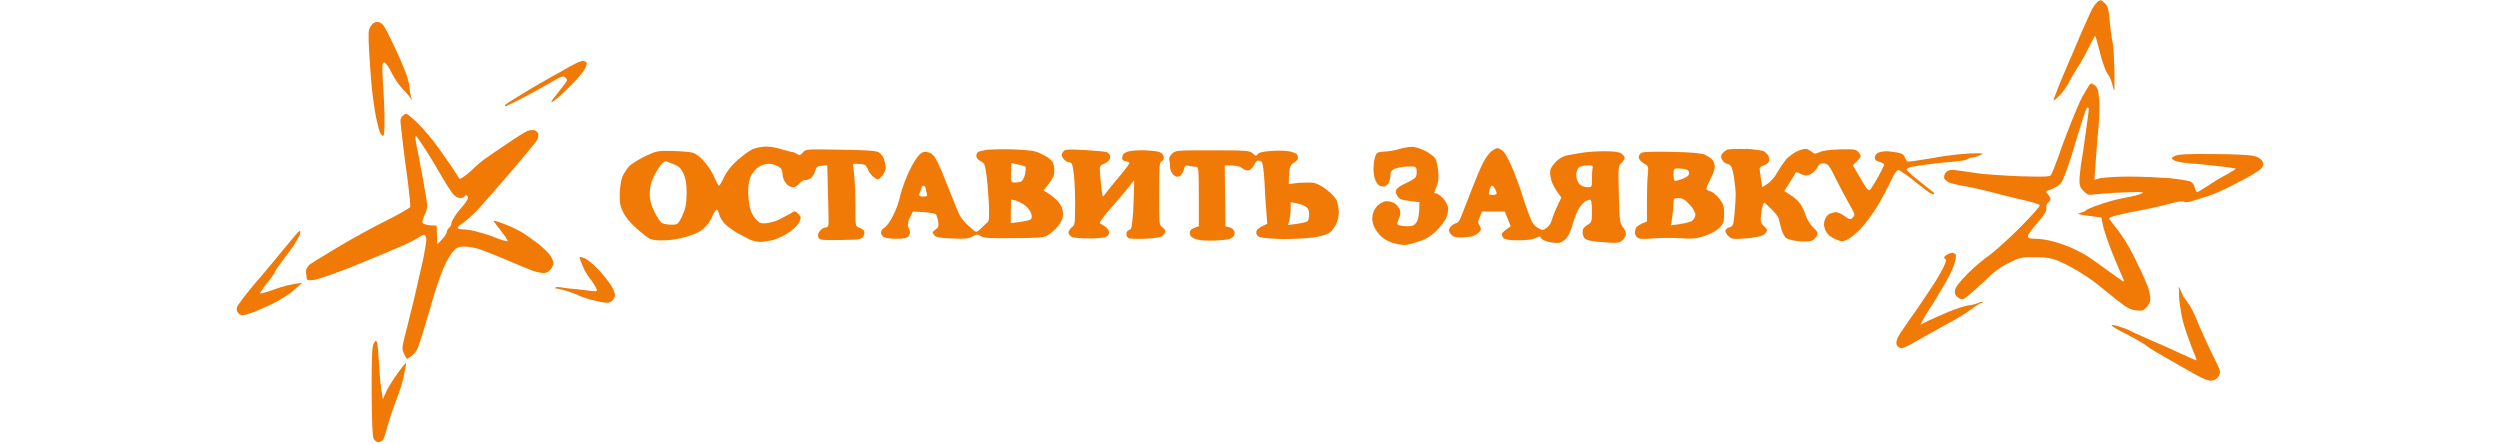 <svg width="800" height="142" version="1.2" xmlns="http://www.w3.org/2000/svg">
  <path fill="#f17906" fill-rule="evenodd" d="M672.222.1c.2-.1.9.5 1.5 1.1.8.8 1.1 2 1.4 5.5.2 2.5.6 5.5.9 6.8.3 1.2.5 5.3.6 8.9V29c-.1 0-.4-.9-.7-2-.2-1.1-1-2.8-1.6-3.6-.7-1-1.7-4-2.4-6.8s-1.3-5.1-1.5-5.1c-.1 0-1.1 1.8-2.2 4.1-1.1 2.2-2.8 5.2-3.8 6.6-.8 1.4-2.1 3.5-2.7 4.8-.7 1.2-2 3-3.1 4-1.3 1.3-1.7 1.4-1.4.7.2-.5.7-2 1.2-3.2.5-1.3 1.8-4.4 2.9-7 1.1-2.6 3.3-7.6 4.7-11 1.5-3.5 3.1-6.8 3.4-7.5.4-.7 1-1.7 1.5-2.1.4-.5 1-.9 1.3-.8zM120.622 7c.6 0 1.5.4 1.9.9.5.5 2.3 4 4.1 7.9 1.8 3.8 3.5 8 3.8 9.2.4 1.3.7 2.9.7 3.8.1.8.3 1.9.5 2.5q.6 1.4-.3 0c-.3-.5-1.5-1.8-2.6-3-1.1-1.1-2.7-3.5-3.5-5.2-.9-1.8-1.8-3.1-2.3-3.1-.6 0-.7.9-.4 6.4.3 3.5.4 7.8.5 9.6v5.4c-.1 1.1-.2 2.1-.4 2.1-.3 0-.7-.5-1-1.1-.3-.6-.9-2.9-1.3-4.9-.4-2-1-6.1-1.3-9-.3-2.9-.7-8.3-.9-12-.3-5.9-.3-6.9.5-8.1.5-.8 1.3-1.4 2-1.4zm66 12.5c.4 0 .9.3 1.1.5.1.3-.1 1.3-.6 2.1-.4.9-2.6 3.4-4.9 5.7-2.2 2.2-4.6 4.3-5.3 4.7-.9.5-.7 0 1.3-2.4 1.4-1.8 2.7-3.5 3-3.9.3-.5.3-.9-.3-1.4-.6-.6-1.2-.4-4.2 1.3-1.9 1.1-6 3.4-9 5-3 1.5-5.7 2.9-5.9 2.9-.2 0-.3-.1-.2-.4.1-.2 2.6-1.8 5.6-3.6 3-1.8 5.8-3.5 6.3-3.7.5-.3 2.8-1.7 5.3-3 2.4-1.4 4.9-2.8 5.6-3.1.7-.4 1.7-.7 2.2-.7zm483.5 7.6c.6.4 1.1 1.2 1.2 1.7.1.5.3 1.8.4 2.9.2 1.1.1 5.2-.2 9.1-.4 3.8-.8 9.2-1.3 16.7l2-.5c1.1-.2 5.2-.5 9.2-.5 4 0 9.7.3 12.7.5 2.9.3 5.9.8 6.6 1 .8.3 1.4 1 1.6 2 .2.9.5 1.5.8 1.5.2 0 1.7-1 3.5-2.1 1.7-1.2 4.4-2.8 6-3.6 1.5-.9 2.8-1.6 2.8-1.8 0-.1-2.4-.5-5.3-.8-3-.4-7.2-.8-9.4-.9-2.2-.2-4.5-.6-5-1-1-.6-1-.7.2-1.4 1-.5 3.8-.7 12.3-.6 6.5 0 11.8.3 13.1.6 1.3.4 2.3 1 2.7 1.8.4.8.3 1.3-.4 2.2-.5.6-4 2.8-7.7 4.6-3.7 2-8 3.9-9.5 4.3-1.5.5-3.7 1.1-4.8 1.5-1.4.5-2.4.5-2.8.2-.4-.2-2.1 0-4.9.8-2.3.6-7.5 1.8-11.6 2.5-4.1.8-7.4 1.7-7.4 2 0 .2.9 1.5 1.9 2.7 1.1 1.3 2.7 3.6 3.7 5.3 1 1.6 2.8 5.1 4 7.7 1.3 2.6 2.5 5.5 2.9 6.5.3 1 .6 2.5.7 3.3 0 1.1-.3 2-1.2 3-1.1 1.2-1.5 1.2-3.5 1-1.7-.2-3-.9-5.9-3.2-1.9-1.6-4.8-3.8-6.2-5-1.4-1.2-4.4-3.2-6.6-4.5-2.2-1.3-5.1-2.8-6.5-3.3-1.8-.7-3.8-1-7-1-4.3 0-4.8 0-8.3 1.8-2.8 1.3-5 3-8.7 6.6-2.8 2.6-5.4 4.8-5.9 5-.5.2-1.3-.1-1.9-.6-.8-.7-1-1.2-.8-2.4.2-.9 1.7-2.8 4.2-5.3 2.1-2.1 5.2-4.7 6.9-5.8 1.6-1.2 6-5.1 9.7-8.8 4.2-4.3 6.6-7 6.3-7.2-.3-.3-3.4-1.2-7-2-3.6-.9-8.2-2-10.3-2.6-2-.5-5.2-1.2-7.1-1.5-1.9-.3-3.9-.8-4.6-1.1-.7-.3-1.4-1-1.5-1.2-.2-.4-.1-1 .1-1.5s.8-1 1.4-1.2c.5-.2 2-.1 3.2.1 1.3.2 4.1.6 6.3.9 2.2.3 8.1.7 13.2.9 7.6.2 9.4.2 9.9-.4.3-.4 1.3-3 2.3-5.7.9-2.8 2.8-7.7 4.1-11 1.3-3.3 2.9-7 3.6-8.3.7-1.2 1.6-2.7 2-3.4.7-1 .9-1.1 1.8-.4zm-7.2 22.6c-1.6 5.1-2.9 8.4-3.6 9.1-.6.7-2 1.4-3 1.8-1.6.5-1.8.7-1.2 1.3.4.4.8 1.1 1 1.5.1.4-.1 1-.6 1.3-.5.3-.8 1-.7 1.8.2.9-.6 2.2-2.8 4.8-1.8 1.9-3.1 3.9-3.1 4.3 0 .6.6.8 2.4.8 1.3 0 3.7.3 5.4.8 1.6.4 4.3 1.3 5.9 2 1.5.6 4.1 2 5.7 3 1.6 1.1 4.6 3.2 6.6 4.7 2.1 1.5 4.1 2.9 4.4 3.1.4.3.4-.2-.2-1.5-.5-1-1.8-4.2-3-7.1-1.2-2.9-2.5-6.7-3-8.5l-.7-3.3c-7.9-1-8.1-1.1-6.6-1.5.9-.3 1.6-.6 1.6-.7 0-.2 1.3-.8 2.9-1.4 1.6-.6 4.1-1.4 5.6-1.8 1.5-.4 4.2-1 6-1.3 1.8-.4 3.5-.9 3.8-1.2.3-.3-1.9-.3-6.5-.1-3.9.1-7.9.5-9 .6-1.8.3-2.2.2-3.4-1-1.1-1-1.4-1.8-1.4-3.4 0-1.2.3-3.5.5-5.2.3-1.6 1-6.2 1.5-10.1.6-3.9 1-7.4 1-7.6 0-.3-.2-.5-.4-.5-.3 0-.9 1.6-1.5 3.6s-2.3 7.2-3.6 11.7zm-532.9-13.3c.2 0 1.6 1.1 3 2.4 1.4 1.3 4 4.2 5.7 6.4 1.7 2.2 4.1 5.7 5.5 7.7 1.3 2 2.6 4 2.8 4.3.2.2 1.8-.8 3.8-2.6 1.8-1.8 4-3.6 4.7-4 .7-.5 3.7-2.6 6.6-4.5 2.9-2 5.9-3.9 6.7-4.2.8-.3 1.8-.4 2.3-.2.4.1.9.6 1.1 1 .1.4 0 1.2-.2 1.9-.3.6-3.7 4.7-7.6 9.3-3.9 4.5-8.8 10.2-10.9 12.5-2.1 2.3-4.6 4.5-5.5 5-.8.5-1.6 1.3-1.6 1.5 0 .3.8.5 1.8.5.9 0 3 .3 4.6.8 1.6.4 4.3 1.2 6.1 2 1.8.7 3.4 1.1 3.5 1 .2-.2-.8-1.6-2.1-3.3-1.3-1.7-2.4-3.1-2.4-3.2 0-.2 1.4.2 3.2.9 1.7.6 4.1 1.7 5.3 2.4 1.3.7 3.8 2.5 5.8 4 1.9 1.5 3.9 3.5 4.3 4.5.7 1.5.8 1.8.1 3.1-.4.7-1.3 1.5-2 1.7-.9.2-2.4-.1-4-.6-1.3-.5-5.5-2.2-9.2-3.8-3.7-1.6-7.7-3.1-8.8-3.4-1-.3-2.9-.6-4-.6-1.8 0-2.5.3-3.5 1.4-.8.8-2.3 3.3-3.3 5.7-1 2.3-2.9 7.9-4.1 12.4-1.3 4.6-2.9 9.7-3.5 11.5-.8 2.4-1.4 3.4-4 5l-.9-1.6c-.7-1.5-.7-1.8 0-4.9.5-1.8 1.4-5.4 2-8 .7-2.6 1.6-6.5 2.1-8.7.5-2.2 1.4-6.2 2-8.8.5-2.6 1-5.3 1-6.1 0-.8-.2-1.5-.5-1.6-.3-.2-1.1.2-1.8.7-.8.6-3.8 2.1-6.7 3.3-2.9 1.3-9.7 4.1-15.1 6.3-5.4 2.1-10.8 4-12 4.1-1.9.2-2.1.1-2.2-.8-.1-.6-.2-1.6-.2-2.1 0-.6.5-1.4 1.1-2 .7-.5 4.7-3 9.1-5.6 4.3-2.6 11.2-6.4 15.3-8.4 4.2-2.1 7.6-4.1 7.8-4.4.2-.3-.2-4-.7-8.1-.6-4.1-1.3-9.7-1.6-12.3-.3-2.6-.6-5.5-.7-6.3-.2-1.1 0-1.9.5-2.4.4-.4 1-.8 1.3-.8zm3.7 12.2c.4 1.9 1.1 6.1 1.7 9.1.5 3 1.1 6.3 1.2 7.2.2 1.2 0 2.4-.7 3.8-.5 1-.9 2.3-.7 2.6.1.3 1.2.7 2.4.8l2.1.1.2 6c2.4-2.4 3-3.4 3-3.8 0-.4.3-1.1.8-1.5.4-.4.8-1 .7-1.3 0-.4.4-1.3.9-2 .4-.8 1.7-2.5 2.9-3.8 1.5-1.9 1.8-2.6 1.4-3-.4-.5-.6-.5-.9 0-.2.3-.8.6-1.4.6-.7 0-1.6-.5-2.2-1.1-.5-.6-2.1-3-3.5-5.4-1.3-2.3-3.6-6.1-5.1-8.5-1.5-2.3-3-4.5-3.2-4.7-.3-.3-.4-.2-.4.4 0 .4.3 2.5.8 4.5zm111.5-1.7c1.4 0 3.5.4 4.7.8 1.3.4 2.7.8 3.3.9.6 0 1.4.4 1.9.7.7.5 1 .4 1.8-.5.9-1.1 1-1.1 11.9-.9 8 .1 11.2.3 12.3.8.8.4 1.5 1.4 1.8 2.4.3.8.5 2.1.5 2.7 0 .6-.5 1.7-1.2 2.5-1.1 1.3-1.2 1.4-2.5.5-.7-.5-1.5-1.5-1.8-2.2-.3-.8-.8-1.6-1.1-1.8-.4-.2-1.4-.4-3.9-.4l.4 3.4c.2 1.9.4 6.4.4 10 0 6.6 0 6.7 1.2 7 .6.2 1.3.7 1.6 1.1.2.5.1 1.2-.3 1.8-.6.9-1.3 1-7.2 1.1-5.8.1-6.6 0-7.1-.7-.3-.7-.2-1.3.3-2 .4-.7 1.2-1.2 1.9-1.3 1-.1 1.1-.3 1-3.9 0-2-.2-6.5-.4-16l-1.7.1c-1.5.2-1.8.4-2.2 1.8-.2.9-.9 1.9-1.5 2.3-.6.4-1.4.6-1.7.5-.4-.1-1.1.4-1.7 1-.6.8-1.5 1.3-2.2 1.3-.8 0-1.7-.5-2.3-1.4-.6-.8-1-1.9-1-2.6 0-.7-.2-1.5-.4-1.8-.2-.3-.8-.8-1.5-1.1-.6-.3-1.8-.6-2.6-.6s-2.1.4-3 .9c-.8.5-1.9 1.7-2.4 2.6-.7 1.2-1 2.7-1.1 4.9 0 1.7.2 4.2.5 5.5.3 1.4 1.1 3 1.9 3.8 1.2 1.3 1.6 1.5 3.6 1.3 1.3-.2 3.1-.7 4-1.2 1-.5 2.5-1.3 3.4-1.8 1.6-1 1.6-1 2.6 0 .9.9 1 1.2.4 2.6-.4.9-1.7 2.2-3.1 3.2-1.4 1-3.7 2.1-5 2.5-1.4.4-3.4.7-4.5.7s-2.7-.4-3.6-.9c-.9-.5-2.6-1.4-3.8-2-1.1-.7-2.9-1.9-3.8-2.8-.8-.8-1.7-2.2-1.8-2.9-.2-.8-.5-1.5-.8-1.7-.2-.1-.8.6-1.3 1.7-.4 1-1.2 2.4-1.8 3.1-.5.7-1.6 1.6-2.3 2.1-.7.5-2.8 1.3-4.6 1.8-1.8.6-4.8 1.1-6.7 1.1-2.2.1-4-.1-4.8-.5-.7-.4-2.6-1.8-4.2-3.3-1.8-1.5-3.5-3.5-4.2-5-1-1.9-1.3-3.2-1.2-6 0-2 .4-4.3.8-5.5.5-1.1 1.5-2.6 2.2-3.4.8-.8 3.1-2.2 5.1-3.2 3.6-1.7 4-1.8 8.8-1.7 2.7.1 5.7.3 6.6.6.9.3 2.5 1.5 3.6 2.9 1.2 1.3 2.6 3.5 3.2 5 .6 1.4 1.2 2.6 1.4 2.6.3 0 1-1.2 1.6-2.6.8-1.7 2.3-3.7 4.2-5.4 1.6-1.4 3.8-3.1 4.9-3.6 1.1-.5 3.1-.9 4.5-.9zm-36.2 10c-.7 1.4-1.1 3.3-1.1 5 0 2.1.4 3.6 1.5 5.9.9 1.7 1.9 3.4 2.5 3.6.6.3 1.9.5 3 .5 1.9 0 2.1-.1 3.4-2.8 1.1-2.5 1.3-3.6 1.4-7.2 0-3.2-.3-4.7-1-6.4-.8-1.6-1.5-2.3-3-2.9-1.1-.4-2.3-.9-2.6-1-.3-.1-1.2.5-1.8 1.4-.7.9-1.8 2.7-2.3 3.9zm242.7-9.9c.8-.1 2.7.5 4.2 1.2 1.5.8 3 1.9 3.3 2.4.4.6.8 2.4 1 4 .2 2.3.1 3.6-.5 5-.5 1.1-.8 2.1-.8 2.2 0 0 .3.1.7.1.4 0 1.4.8 2.3 1.7.9 1.1 1.5 2.4 1.5 3.3 0 .8-.4 2.3-.8 3.2-.4.8-1.8 2.6-3.1 3.9-1.7 1.6-3.3 2.6-5.6 3.3-1.8.6-3.8 1.1-4.5 1.1-.7 0-2.4-.3-3.8-.7-1.5-.5-3.1-1.4-4-2.4-.9-.9-1.9-2.5-2.2-3.5-.4-1.3-.4-2.5 0-3.7.2-.9 1.1-2.2 1.9-2.7.7-.6 1.9-1.1 2.6-1 .7 0 1.7.3 2.4.7.6.4 1.3 1.3 1.6 2 .3.9.3 1.7-.3 2.9-.6 1.3-.6 1.7-.1 2 .4.2 1.6.4 2.8.4 1.7 0 2.2-.2 3-1.3.5-.9.9-2.4.9-6.4l-3.2-.4c-2.4-.3-3.3-.6-3.8-1.5-.5-.7-.7-1.5-.4-2.1.2-.5 1.5-1.4 2.9-2 1.3-.6 2.8-1.4 3.1-1.8.4-.4.6-1.4.5-2.2-.1-1.5-.2-1.5-2.9-1.4-1.5 0-3.4.4-4.1.7-1.1.5-1.4 1-1.4 2.1 0 .7-.2 1.7-.4 2.2-.2.5-.8 1-1.3 1.3-.4.2-1.2.1-1.8-.2-.5-.2-1.2-1.3-1.5-2.3-.4-1.1-.5-3.1-.3-4.7.1-1.5.6-3 1-3.4.4-.3 1.4-.5 2.4-.5.9 0 2.9-.3 4.4-.7 1.5-.5 3.4-.8 4.3-.8zm-127.5.8c3 .1 6.3.4 7.2.7 1 .3 2.6 1.1 3.6 1.7 1.4.9 2 1.7 2.2 2.9.2.8.2 2.2 0 3-.2.7-1 2.1-3.3 4.8l1.4.9c.7.4 1.9 1.4 2.7 2.1.8.7 1.6 2 1.9 2.9q.5 1.6 0 3.3c-.3.8-1.2 2.3-2.1 3.1-.9.9-2.2 1.9-2.9 2.3-.9.5-3.9.7-10.5.7-7.5.1-9.5 0-10.5-.6-1.2-.7-1.4-.7-2.8.1-1.2.7-2.4.8-6.3.6-3.9-.1-5.1-.3-5.8-1-.8-.9-.8-1 .3-1.8 1-.7 1.1-1.1.9-2.6-.2-.9-.5-2-.7-2.3-.2-.3-1.9-.7-7.4-.9l-.9 1.8c-.5.9-.8 2.1-.7 2.7.2.5.5 1.3.6 1.7.2.5 0 1.1-.4 1.7-.6.6-1.6.8-3.8.8-1.6 0-3.4-.2-4-.5-.5-.2-1-.9-1-1.5 0-.5.5-1.3 1.2-1.6.6-.4 1.8-2 2.6-3.7.9-1.6 2-4.6 2.4-6.7.5-2 1.8-5.6 3-8 1.1-2.3 2.6-4.6 3.3-5.1 1-.8 1.6-.9 2.8-.5 1.1.3 1.8 1.1 2.8 3.1.8 1.5 2.5 5.7 3.9 9.3 1.4 3.6 2.8 7 3.2 7.7.3.6 1.2 1.8 1.9 2.5.8.7 1.8 1.7 2.4 2.2 1 .8 1.1.8 2.5-.5.8-.8 1.7-1.7 2.1-2 .5-.4.6-1.7.4-6.2-.2-3.1-.5-7.3-.8-9.2-.4-3-.6-3.5-1.8-4.1-.8-.4-1.4-1.1-1.4-1.7 0-.5.3-1.1.6-1.3.4-.2 1.8-.5 3.1-.7 1.4-.1 5-.2 8.1-.1zm-.7 7.5c-.1 3 0 3.1 1.2 3.1.7 0 1.6-.1 2-.3.4-.1 1-1.2 1.3-2.3.2-1.2.3-2.3.1-2.5-.2-.2-1.3-.5-2.5-.7l-2-.4zm-29.3 6.7c-.2.7 0 .9 1.2.9s1.4-.2 1.2-.9c-.2-.4-.4-1.2-.4-1.7-.1-.5-.4-.9-.7-.9-.3 0-.6.4-.7.9-.2.5-.4 1.3-.6 1.7zm29.2 9.4c4.5-.5 6-.9 6.4-1.2.4-.4.5-.9.1-2-.3-.9-1.2-2-2.1-2.6-.9-.6-2.2-1.3-3-1.5l-1.3-.3zm155.8-24c.4 0 1.2.5 1.9 1.1.7.7 2.2 3.6 3.5 6.9 1.2 3.2 2.4 6.4 2.6 7.3.2.8 1 3.2 1.8 5.3 1.1 3.1 1.7 4.1 3.1 4.9 1.5.9 1.6.9 2.8 0 .7-.5 1.5-1.6 1.7-2.6.2-.9 1-2.9 3-7.1l-1.3-1.8c-.7-1-1.6-2.6-1.9-3.7-.3-1.1-.5-2.6-.3-3.3.1-.7 1.1-2 2-2.9 1-.9 2.5-1.7 3.4-1.8.9-.2 3-.5 4.6-.8 1.7-.3 5-.5 7.3-.5 2.9 0 4.6.2 5.4.7.6.5 1.1 1.1 1.1 1.4 0 .4-.5 1.1-1.1 1.7-1 .9-1 1.2-.8 10 .2 8.4.3 9 1.3 10.5.8.9 1.1 1.8.9 2.6-.2.6-.8 1.4-1.4 1.9-.9.6-2.1.6-5.9.3-3.1-.2-5.1-.6-5.7-1.1-.5-.4-.8-1.4-.8-2.1 0-1 .4-1.6 1.5-2.3 1.4-.8 1.5-1 1.5-4.5 0-2.5-.2-3.6-.6-3.6-.4 0-1.2.3-1.8.7-.6.5-1.5 1.6-2.1 2.7-.5 1-1.3 3.1-1.7 4.6-.4 1.5-1.2 3.4-1.8 4.1-.6.8-1.6 1.5-2.4 1.7-.7.1-2.3 0-3.5-.3-1.2-.3-2.2-.8-2.4-1.2-.2-.7-.4-.7-1.6-.1-.9.5-2.8.8-5.5.8-3 0-4.3-.2-4.9-.7-.4-.5-.6-1.1-.5-1.4.1-.4.8-1 2.8-2.4l-1.9-4.7h-7.3l-.7 1.7c-.6 1.5-.6 1.9 0 2.9.5.9.5 1.2-.1 1.9-.4.5-1.3 1-1.9 1.3-.6.2-2.3.4-3.7.5-2.1 0-2.8-.2-3.5-1-.7-.8-.8-1.3-.4-2.1.3-.5 1.1-1.2 1.8-1.4.9-.2 1.5-1 2-2.6.5-1.2 1.9-4.9 3.2-8.2 1.3-3.3 2.9-7.2 3.6-8.5.7-1.4 1.9-3.1 2.6-3.7.8-.6 1.7-1.1 2.1-1.1zm25.2 8.8c0 1 .4 2.1 1 2.7.5.6 1.7 1 2.5 1 1.5 0 1.5 0 1.5-2.7 0-1.6.1-3.1.2-3.5.2-.6-.1-.8-1.7-.8-1.1 0-2.3.3-2.8.8-.4.4-.8 1.5-.7 2.5zm-28 5.8c0 .3.6.4 1.2.4.7 0 1.3-.2 1.3-.5s-.2-.9-.5-1.5c-.3-.5-.7-1-1-1-.2 0-.5.5-.7 1.1-.1.6-.3 1.3-.3 1.5zm82.1-14.4c2.7.2 5.3.5 5.9.8.5.3 1.2 1 1.5 1.5.3.6.3 1.4.1 1.9-.3.5-1.1 1-1.8 1.2-1.1.4-1.3.6-1 2.3.1 1 .4 2.5.7 4.6l1.7-1.1c1-.6 2.4-2.3 3.1-3.6.8-1.4 2.1-3.3 2.9-4.3.9-.9 2.5-2.1 3.7-2.6 1.1-.5 2.5-.8 3-.6.4.2 1.2.7 1.6 1 .7.6 1 .6 2.3 0 .9-.5 3.3-.8 6.6-.9 4.7-.1 5.2 0 5.9.9.4.5.7 1.1.7 1.3 0 .3-.5 1-2.5 2.9l2.5 4.3c2.2 3.8 2.6 4.1 3.2 3.3.4-.5 1.5-2.3 2.5-4.1 1-1.8 1.8-3.5 1.8-3.7 0-.3-.7-.7-1.5-.9-1.1-.3-1.5-.7-1.5-1.4 0-.5.5-1.2 1-1.5.5-.2 1.7-.5 2.6-.5.9 0 2.5.2 3.6.4q2 .3 2.4 1.5c.2.6.6 1.2.9 1.4.3.1 3.8-.4 7.9-1.1 4-.8 9.5-1.4 12.1-1.5 4.4-.1 4.6-.1 3.2.6-.8.3-1.9.7-2.5.7-.5 0-1.2.3-1.5.5-.2.3-2 .6-4 .8-1.9.1-5.5.5-8 .8-2.4.3-5.1.7-6 .9-.8.2-1.5.6-1.5.9 0 .2 1.8 1.9 4 3.6 2.2 1.8 4.3 3.4 4.5 3.6.3.2.4.5.2.7-.2.1-1-.3-1.8-.8-.7-.5-3-2.4-5.1-4-2.1-1.6-4.1-3-4.5-3-.5 0-1.4 1.4-2.4 3.6-.9 2-2.9 5.7-4.4 8.2-1.5 2.5-4 5.7-5.4 7.2-1.4 1.4-3.3 3-4.2 3.3-1.4.7-1.8.7-3.9-.3-1.6-.7-2.4-1.5-3-2.7-.5-1.3-.6-2.2-.2-3.3.3-.8.9-1.7 1.5-2 .5-.2 1.5-.5 2.1-.5.6 0 1.9.6 2.8 1.3 1.3 1 1.7 1.1 2.4.6.4-.4.7-.9.7-1.1 0-.3-.7-1.8-1.6-3.3-.9-1.5-2.8-5.1-4.2-7.9-2.2-4.5-2.6-5.1-3.9-5.2-1.1-.1-1.5.1-2.1 1.2-.4.8-1.4 1.8-2.2 2.2-1.3.6-1.7.6-3.1 0-1.3-.7-1.7-.7-1.9-.2-.1.4-1 1.8-1.9 3.2-.9 1.3-1.6 2.5-1.5 2.5.1 0 1 .6 2.1 1.3 1.1.7 2.5 2 3.1 2.9.6 1 1.4 2.7 1.7 3.8.4 1.1 1.4 2.7 2.3 3.6 1.4 1.3 1.6 1.8 1.2 2.6-.3.6-1 1.3-1.6 1.6-.8.3-2.2.4-4.2.2-1.6-.2-3.4-.6-4-1-.5-.3-1.3-1.7-1.6-3-.4-1.4-.8-2.9-.9-3.4-.1-.5-1.1-1.7-2.2-2.8-1.1-1.1-2.1-2.1-2.4-2.1-.2 0-.5.9-.7 1.9-.2 1.1-.4 2.6-.4 3.4 0 1 .4 1.7 1 2.1.5.4 1 1 1 1.4 0 .4-.5 1.1-1.1 1.5-.7.4-3.2.9-5.7 1.1-4.2.3-4.5.2-5.6-.8-.6-.6-1-1.4-.9-1.8.2-.4.8-.9 1.4-1 1-.3 1.2-.7 1.5-4.1.2-2.2.4-5 .4-6.3 0-1.3-.3-3.9-.6-5.9-.6-3-.8-3.6-1.9-3.9-.6-.1-1.5-.7-1.8-1.3-.5-.8-.5-1.2-.1-1.9.3-.5 1.1-1.1 1.6-1.4.6-.2 3.2-.3 5.9-.2zm-211.5.4c3.5.2 6.7.5 7.2.7.4.2.8.7 1 1 .1.4 0 1-.2 1.4-.2.4-1 1-1.7 1.3-1 .3-1.4.8-1.4 1.6 0 .6.2 2.8.4 5 .2 2.1.5 3.9.6 3.9.1 0 .9-1 1.8-2.2.9-1.1 2.7-3.4 4.2-5.1 1.3-1.6 2.5-3.2 2.5-3.4 0-.2-.5-.5-1.2-.6-1-.2-1.2-.5-1.1-1.4.1-.8.6-1.3 1.8-1.7 1-.3 3.5-.5 5.5-.4 2.1.1 4.3.3 4.9.7.6.3 1.1 1 1.1 1.6 0 .5-.3 1.1-.8 1.3-.6.4-.7 1.7-.7 10.4 0 9.5 0 10 1 10.6.6.4 1 1 1 1.4 0 .4-.5 1.1-1.1 1.5-.7.4-2.9.7-5.6.8-2.5.1-4.8 0-5.1-.2-.4-.2-.7-.8-.7-1.3 0-.6.4-1.2.9-1.3.8-.2.9-1.1 1.3-5.9.1-3.1.3-6.6.3-10.1l-1.1 1.5c-.6.8-2.7 3.3-4.6 5.5-2 2.2-4 4.6-4.5 5.4-.6.8-.9 1.4-.8 1.5.2 0 .9.5 1.7 1 .7.5 1.3 1.3 1.3 1.8 0 .6-.4 1.2-1 1.5-.5.3-3 .5-5.5.5-2.4 0-4.9-.2-5.5-.5-.5-.3-1-.9-1-1.4 0-.5.5-1.2 1-1.6 1-.7 1.1-1.3 1.1-6.2.1-3.1-.1-7.5-.3-10-.5-4.2-.6-4.5-1.6-4.7-.7 0-1.5-.6-1.9-1.2-.6-.9-.6-1.4-.1-2 .5-.9 1-1 6.9-.7zm41 .1c11.1 0 11.8.1 12.9 1 .9.9 1.1.9 1.5.3.3-.6 1.7-.9 4.3-1.1 2.3-.2 4.9-.1 6.2.2 1.8.5 2.3.8 2.4 1.7.1.8-.3 1.3-1.2 1.8-.7.3-1.3 1.2-1.4 1.9-.1.6-.3 2-.3 5l3.1-.4c1.7-.1 3.9-.1 4.9 0 1 .2 2.9 1.2 4.2 2.3 1.5 1.1 2.8 2.6 3.2 3.5.3 1 .6 2.7.6 3.8 0 1.1-.4 2.7-.9 3.7s-1.4 2.2-2.1 2.7c-.7.5-2.9 1.2-5.3 1.5-2.2.3-6.6.5-9.8.5-3.3-.1-6.5-.4-7.2-.6-.8-.4-1.2-.9-1.1-1.7.1-.7.7-1.4 3.5-2.6l-.3-4c-.2-2.2-.5-6.6-.6-9.7-.2-3.3-.6-6-.9-6.2-.3-.2-.8-.3-1.2-.3-.3 0-.8.5-1.1 1.2-.3.7-1 1.5-1.5 1.8-.8.3-1.3.2-2.3-.5-.8-.7-2-1-5.7-1l.2 19.5 1.2.3c.7.2 1.4.7 1.6 1.2.3.4.2 1.1-.2 1.7-.6.8-1.5 1.1-4.6 1.3-2.2.2-5 .1-6.2-.1-1.3-.2-2.5-.7-2.9-1.3-.3-.5-.4-1.2-.2-1.6.3-.5 1-1 2.8-1.5v-9.5c0-8.2-.1-9.5-.7-9.5-.4 0-1.4-.2-2.3-.3-1.3-.3-1.5-.2-1.8 1.2-.2.9-.9 1.8-1.4 2.1-.8.3-1.2.2-2-.5-.6-.6-1-1.7-1-2.5 0-.9-.1-1.9-.3-2.3-.1-.4.3-1.3.9-1.9 1.1-1.1 1.4-1.1 13-1.1zm25 19.1c-.1 1.3-.3 3-.5 3.6l-.4 1.2c4.7-.5 6.2-1 6.4-1.3.2-.3.4-1.3.4-2.2 0-1.2-.3-1.9-1.1-2.4-.7-.4-2-.9-3-1.1l-1.8-.3zm122-18.6c6.1.1 9.3.4 10.5.9.9.4 2.1 1.2 2.5 1.7.4.5.7 1.5.7 2.2 0 .7-.6 2.4-1.4 3.9-.7 1.4-1.3 2.8-1.3 3.1 0 .3.5.6 1.2.8.7.1 2 1.2 2.9 2.3 1.4 1.8 1.6 2.5 1.6 5s-.2 3-1.5 4.4c-.9.9-2.7 1.9-4.7 2.6-2.8.9-4 1-8.3.7-2.7-.1-6.5-.1-8.4.1-1.8.2-3.8.2-4.3 0-.6-.2-1.1-.8-1.3-1.4-.1-.5 0-1.4.3-2 .3-.5 1.2-1.2 3.5-2v-6.4c0-3.5.1-7.5.3-8.8.2-2.4.2-2.6-1.3-3.4-.8-.5-1.6-1.3-1.6-1.9-.1-.5.3-1.2.9-1.5q.9-.5 9.7-.3zm1 9.3c.3 0 1.4-.3 2.5-.7 1.4-.6 2-1.1 2-1.8 0-.6-.4-1.1-1.1-1.2-.7-.2-1.8-.3-2.5-.3-1.3 0-1.4.2-1.4 2 0 1.1.2 2 .5 2zm-.9 11.5-.4 2.7c4.3-.5 6-1 6.7-1.4.6-.5 1.1-1.3 1.1-2 0-.8-.8-2.1-1.9-3.3-1.5-1.6-2.2-2-3.5-2-1.5 0-1.6.1-1.6 1.6 0 .9-.2 2.9-.4 4.4zm-439.2 4.5c.2 0 .2.6 0 1.3-.3.6-1.2 2.2-2 3.5-.9 1.2-2.6 3.5-3.8 5.1-1.2 1.6-2.2 3-2.1 3.2 0 .2-1.1 1.8-2.5 3.5-1.4 1.8-2.4 3.3-2.3 3.4.1.1 2.2-.4 4.6-1.3 2.4-.9 5.4-1.7 8.9-2.1l-2.5 2.2c-1.3 1.3-4.6 3.3-7.2 4.6-2.6 1.2-5.7 2.6-6.8 2.9-1.1.4-2.3.7-2.6.7-.3 0-1-.3-1.4-.7-.4-.5-.6-1.2-.4-1.9.2-.6 2.5-3.7 5.1-6.8 2.7-3.1 6.5-7.6 8.4-10 2-2.4 4.2-5.1 5-6 .7-.9 1.4-1.6 1.6-1.6zm528.8 7c.4 0 1 .3 1.1.6.2.4 0 1.8-.5 3.2-.4 1.3-2 4.6-3.6 7.2-1.5 2.6-3.5 5.9-4.5 7.3-.9 1.3-1.8 3-2.7 4.7l2.4-1.2c1.3-.6 4.4-2 6.8-3 2.5-1 5.3-1.9 6.3-2 1-.1 2.2-.4 2.9-.7.6-.3 1.2-.5 1.5-.3.2.1 0 .2-.3.2s-1.9 1-3.5 2.2c-1.6 1.2-5.6 3.6-8.9 5.3-3.2 1.8-7.3 4.1-9.1 5.1-1.7 1.1-3.6 1.9-4.1 1.9-.5 0-1.2-.4-1.5-.9-.3-.5-.2-1.3.1-2.1.2-.7 1.8-3 3.3-5.2 1.6-2.2 4.5-6.4 6.4-9.3 2-2.9 4.2-6.5 4.9-8 1.1-2.2 1.2-2.8.7-3.1-.5-.3-.4-.5.3-1.1.6-.4 1.4-.8 2-.8zm-437.7 1.7c.9.3 3 2.1 4.9 4.1 1.7 1.9 3.6 4.4 4.2 5.6.8 1.9.9 2.2.2 3.4q-.8 1.2-2.1 1.2c-.8 0-3.1-.5-5.2-1-2-.6-3.9-1.3-4.2-1.5-.3-.2-1.9-.8-3.5-1.3-1.7-.5-3.2-.8-3.4-.8-.2.1-.3-.1-.2-.3.2-.2 1.3-.2 2.7.1 1.3.2 3.4.4 4.6.5 1.3.1 3.1.4 4.2.5 1.1.2 1.8.1 1.8-.2 0-.3-.7-1.6-1.6-2.9-1-1.3-2.1-3-2.5-3.8-.4-.9-.9-2.1-1.2-2.9-.4-1.3-.4-1.3 1.3-.7zm510.2 9.1.8 1.7c.4 1 .8 1.9 1 2 .1.1.8.9 1.3 1.8.7.8 2.2 3.9 3.4 7 1.3 3 3.4 7.6 4.7 10.1 2.2 4.5 2.3 4.7 1.6 6-.5.9-1.3 1.4-2.3 1.5-1 .1-2.6-.5-4.7-1.7-1.8-1-5.9-3.3-9-5.1-3.2-1.8-6.2-3.6-6.8-4.1-.5-.5-2.3-1.6-4-2.5-1.6-.9-4.1-2.2-5.5-2.9-1.3-.7-2.2-1.4-2-1.5.3-.1 1.7.2 3 .7 1.4.4 2.8 1 3 1.2.3.2 2.8 1.3 5.5 2.5 2.8 1.2 7.4 3.2 10.3 4.6 2.9 1.3 5.3 2.4 5.3 2.3.2-.1-.6-2.1-1.6-4.5-.9-2.4-2.2-6-2.7-8s-1-5.3-1.2-7.4zm-576.6 17.8c.2.4.5 3.7.7 7.5.2 3.7.6 7.6 1.2 10.7l1-2.2c.5-1.3 2.3-4.1 3.9-6.3 2.2-3 2.8-3.6 2.5-2.5-.2.8-.5 2.7-.8 4.1-.3 1.5-1.4 4.9-2.4 7.5-1.1 2.7-2.3 6.5-2.8 8.4-.5 1.9-1.1 3.8-1.5 4.2-.3.3-.9.6-1.4.6-.5 0-1.1-.5-1.5-1.2q-.5-1.1-.6-15.1c0-11 .1-14.3.7-15.3.5-1 .7-1 1-.4z"/>
</svg>
